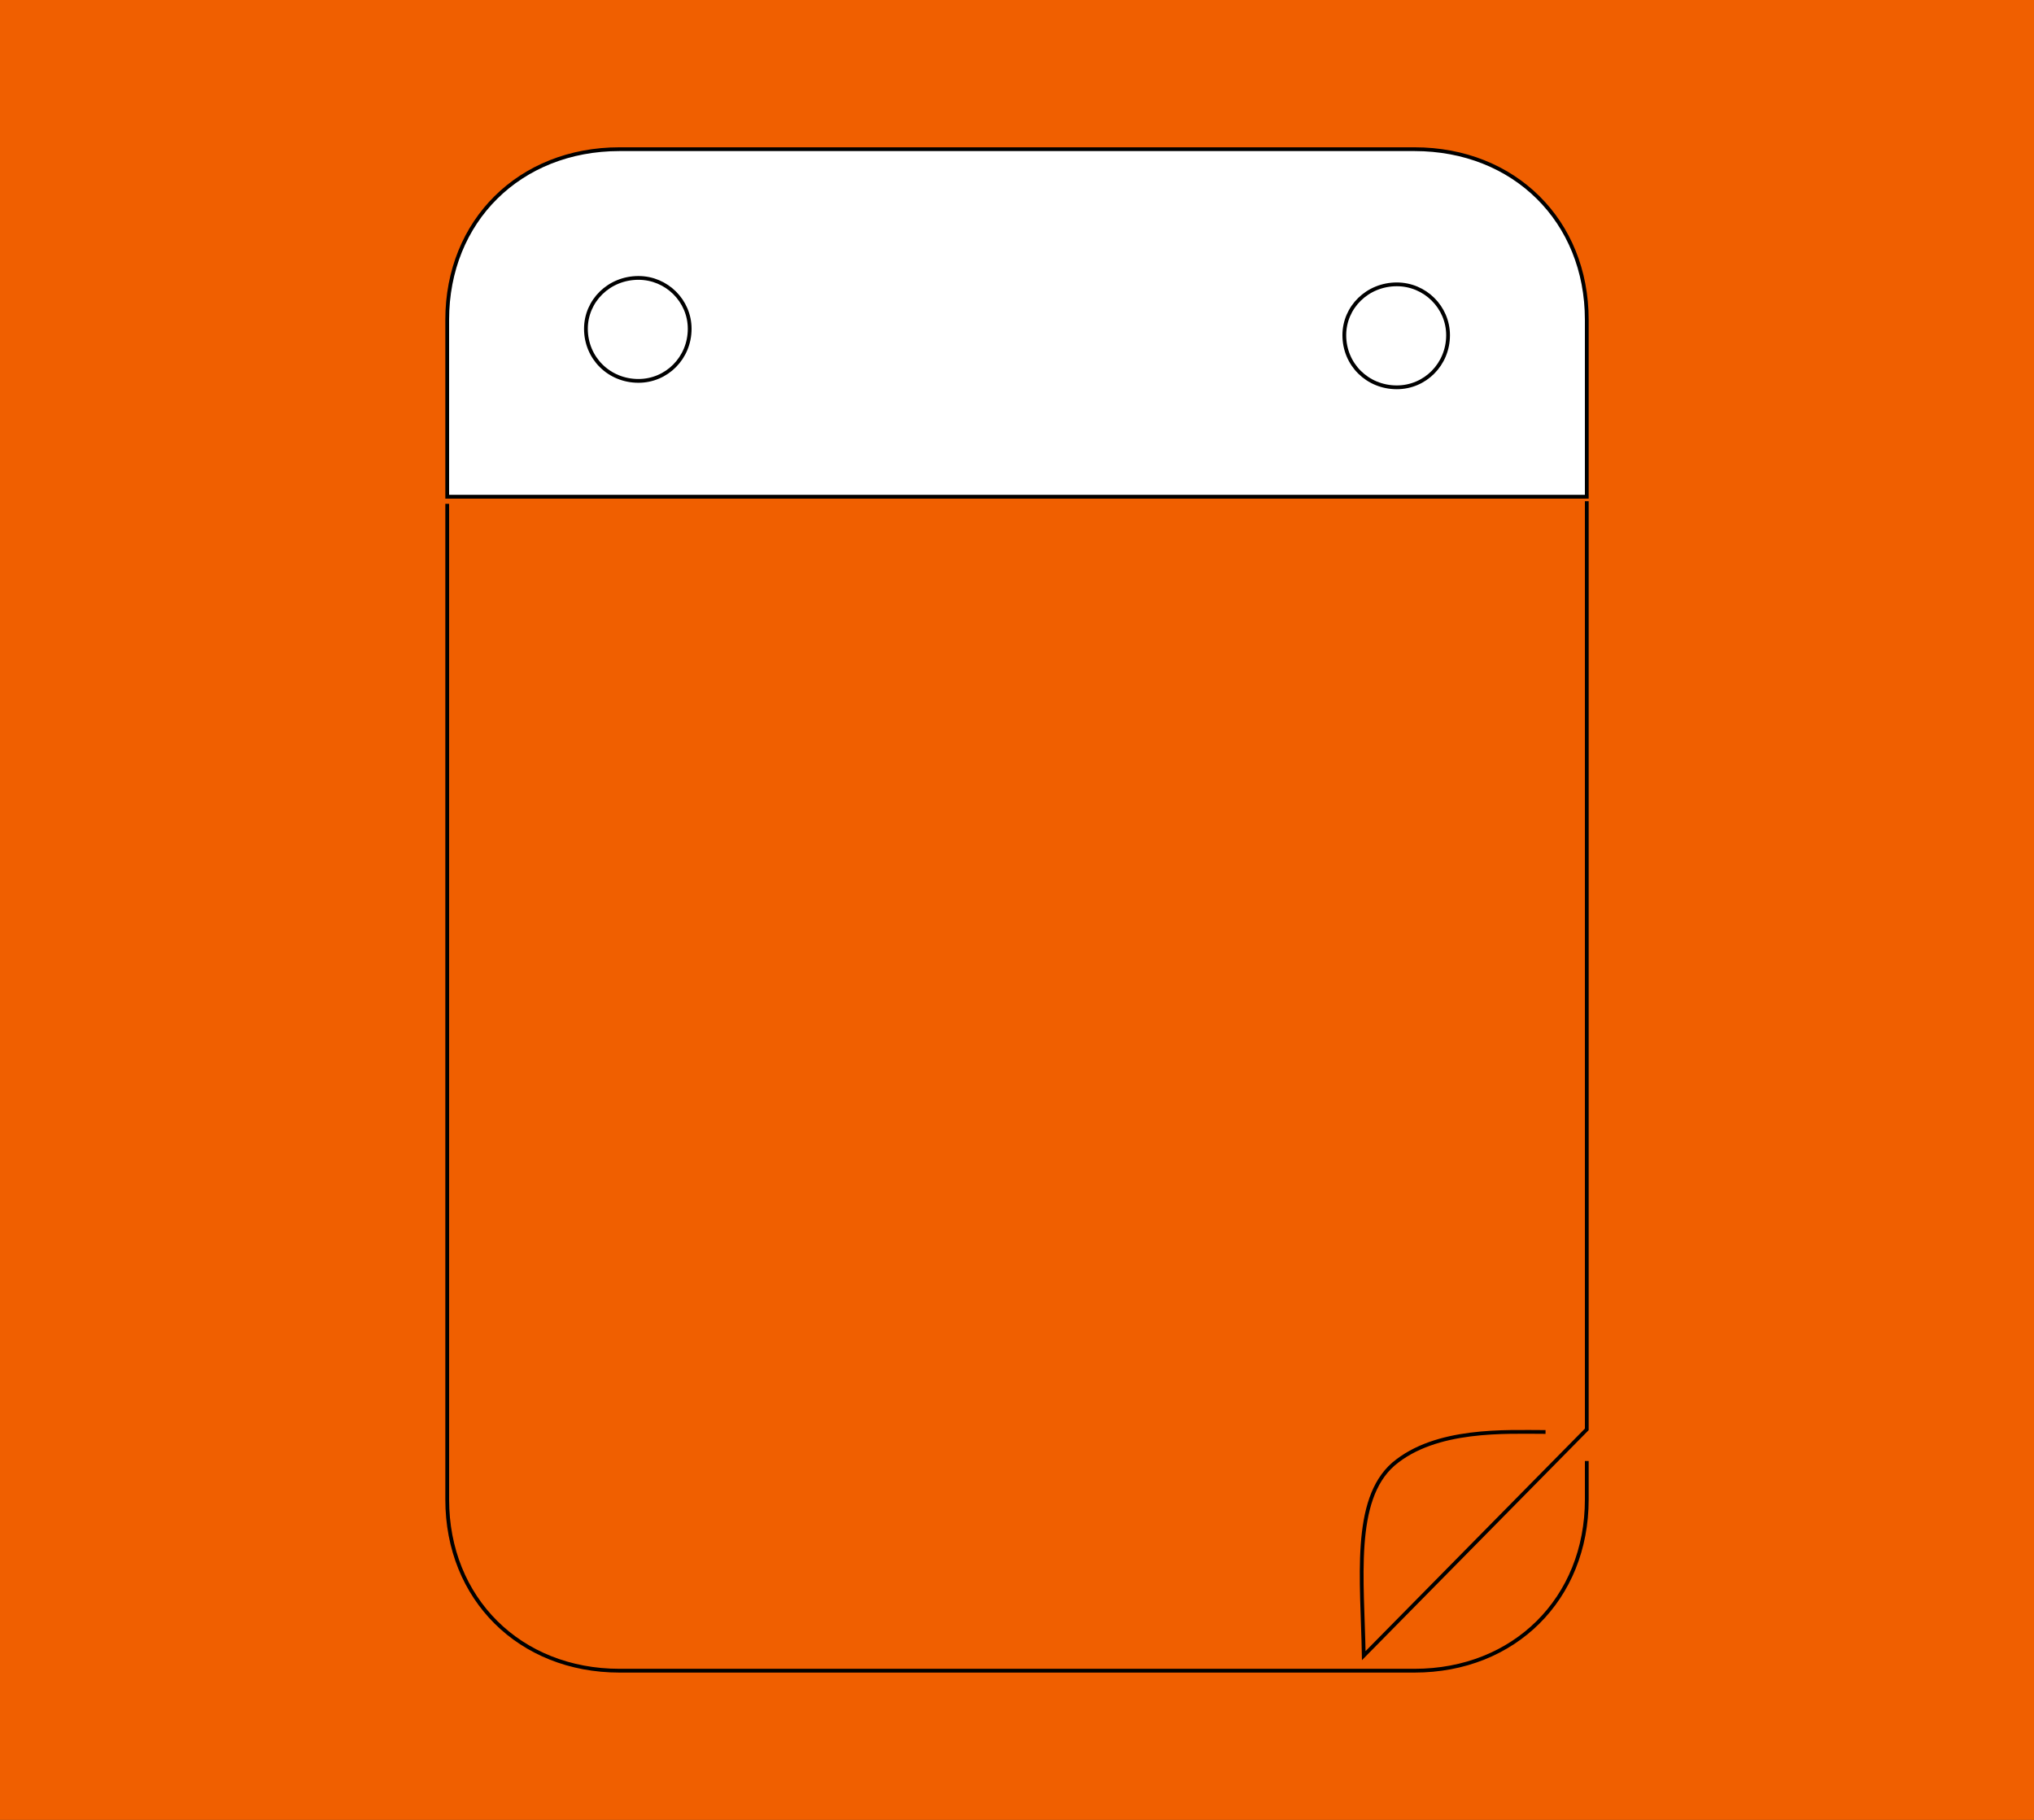 <svg xmlns="http://www.w3.org/2000/svg" xmlns:xlink="http://www.w3.org/1999/xlink" width="538.583pt" height="481.89pt" viewBox="0 0 538.583 481.89" version="1.1" preserveAspectRatio="xMidYMid meet">
<rect x="0" y="0" width="538.583" height="481.89" fill="#333333" stroke="none"/>
<defs>
<clipPath id="clip1">
  <path d="M 0 0 L 538.582 0 L 538.582 481.891 L 0 481.891 Z M 0 0 "/>
</clipPath>
</defs>
<g id="surface1">
<g clip-path="url(#clip1)" clip-rule="nonzero">
<path style=" stroke:none;fill-rule:nonzero;fill:rgb(94.118%,37.254%,0%);fill-opacity:1;" d="M 0 481.891 L 538.582 481.891 L 538.582 0 L 0 0 Z M 0 481.891 "/>
</g>
<path style="fill-rule:nonzero;fill:rgb(100%,100%,100%);fill-opacity:1;stroke-width:1;stroke-linecap:butt;stroke-linejoin:miter;stroke:rgb(0%,0%,0%);stroke-opacity:1;stroke-miterlimit:10;" d="M -0.001 0 L -0.001 46.864 C -0.001 73.012 -19.2 92.028 -45.606 92.028 L -256.142 92.028 C -282.544 92.028 -301.747 73.012 -301.747 46.864 L -301.747 0 Z M -0.001 0 " transform="matrix(1,0,0,-1,420.165,131.532)"/>
<path style="fill:none;stroke-width:1;stroke-linecap:butt;stroke-linejoin:miter;stroke:rgb(0%,0%,0%);stroke-opacity:1;stroke-miterlimit:10;" d="M 0.001 -0.002 C 7.462 -0.002 13.567 6.061 13.567 13.799 C 13.567 21.205 7.462 27.264 0.001 27.264 C -7.8 27.264 -13.905 21.205 -13.905 13.799 C -13.905 6.061 -7.8 -0.002 0.001 -0.002 Z M 0.001 -0.002 " transform="matrix(1,0,0,-1,169.054,100.854)"/>
<path style="fill:none;stroke-width:1;stroke-linecap:butt;stroke-linejoin:miter;stroke:rgb(0%,0%,0%);stroke-opacity:1;stroke-miterlimit:10;" d="M -0.001 0 C 7.464 0 13.565 6.059 13.565 13.801 C 13.565 21.207 7.464 27.266 -0.001 27.266 C -7.802 27.266 -13.907 21.207 -13.907 13.801 C -13.907 6.059 -7.802 0 -0.001 0 Z M -0.001 0 " transform="matrix(1,0,0,-1,369.868,102.559)"/>
<path style="fill:none;stroke-width:1;stroke-linecap:butt;stroke-linejoin:miter;stroke:rgb(0%,0%,0%);stroke-opacity:1;stroke-miterlimit:10;" d="M 0.001 -0.002 C -10.581 -0.002 -29.015 1.022 -40.28 -8.509 C -51.206 -18.041 -48.476 -39.146 -48.132 -59.228 L 10.923 0.682 L 10.923 246.448 " transform="matrix(1,0,0,-1,409.241,379.174)"/>
<path style="fill:none;stroke-width:1;stroke-linecap:butt;stroke-linejoin:miter;stroke:rgb(0%,0%,0%);stroke-opacity:1;stroke-miterlimit:10;" d="M 0 0 L 0 -263.672 C 0 -289.902 19.204 -308.98 45.606 -308.98 L 256.141 -308.98 C 282.543 -308.98 301.747 -289.902 301.747 -263.672 L 301.747 -253.453 " transform="matrix(1,0,0,-1,118.418,133.407)"/>
</g>
</svg>
